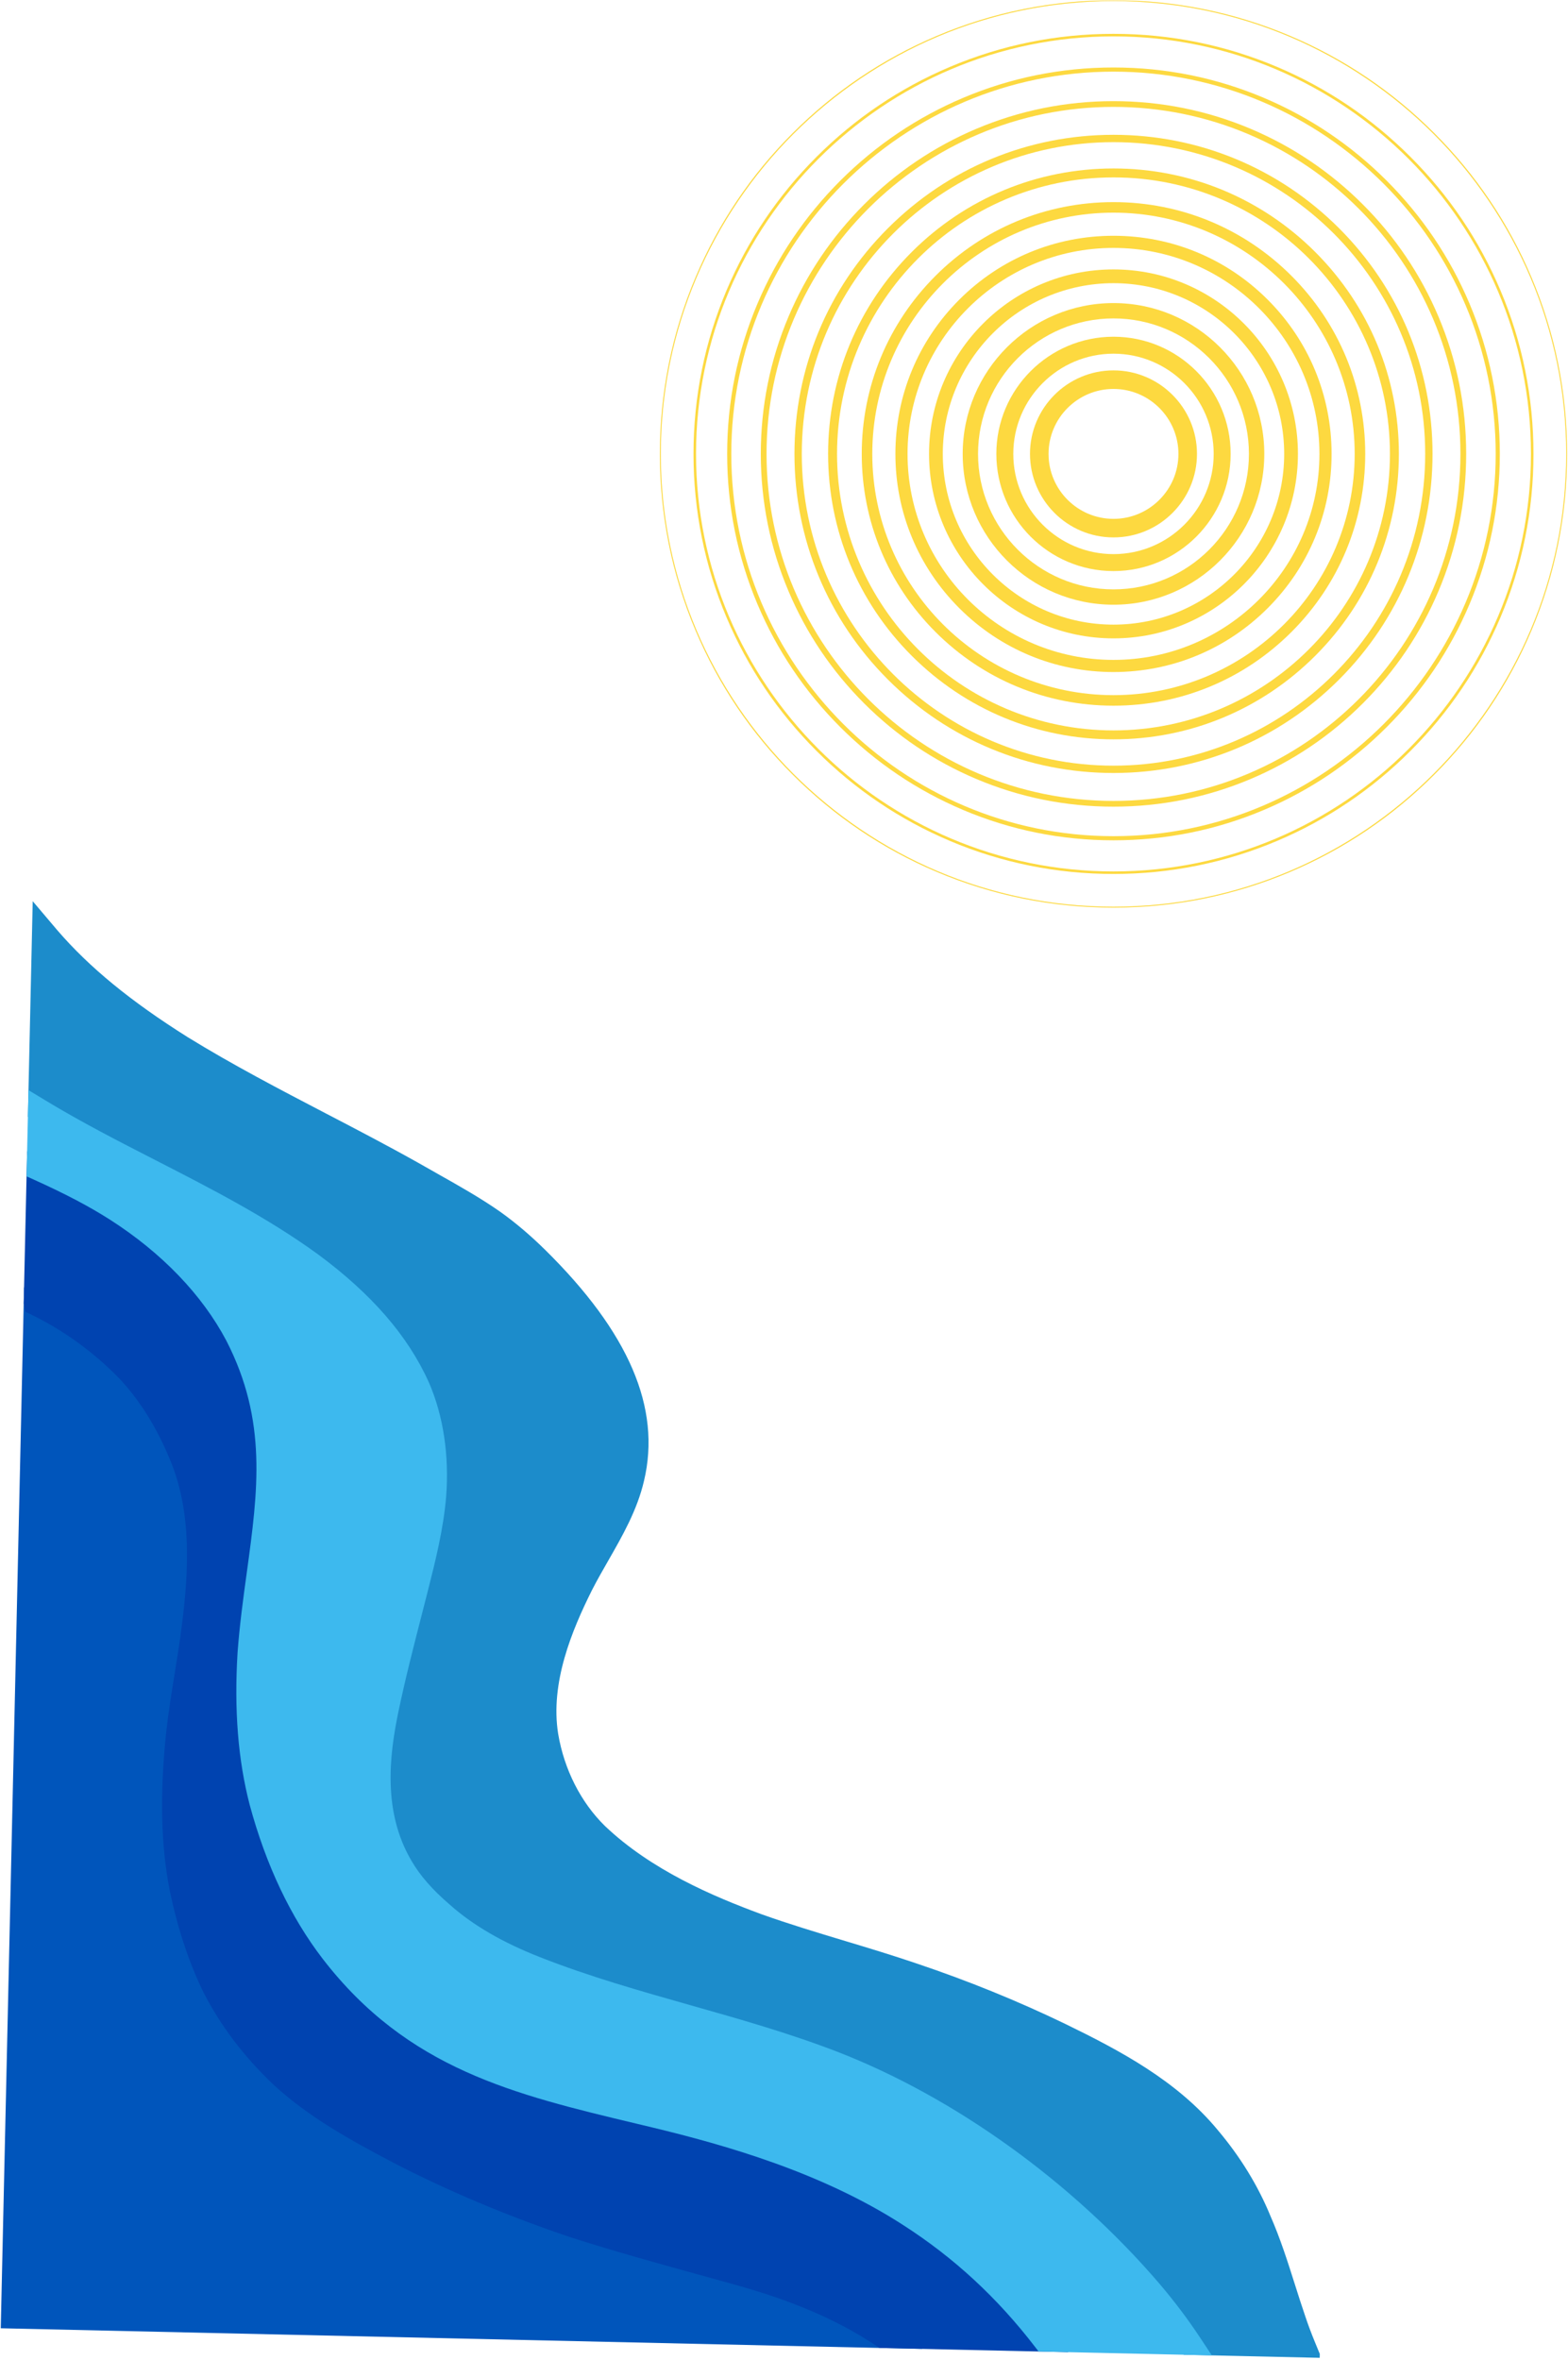 <svg xmlns="http://www.w3.org/2000/svg" xmlns:xlink="http://www.w3.org/1999/xlink" width="729" zoomAndPan="magnify" viewBox="0 0 546.75 822.75" height="1097" preserveAspectRatio="xMidYMid meet" version="1.0"><defs><filter x="0%" y="0%" width="100%" height="100%" id="8a448379eb"><feColorMatrix values="0 0 0 0 1 0 0 0 0 1 0 0 0 0 1 0 0 0 1 0" color-interpolation-filters="sRGB"/></filter><clipPath id="8b794b0ca4"><path d="M 0 448 L 322 448 L 322 819 L 0 819 Z M 0 448 " clip-rule="nonzero"/></clipPath><clipPath id="5ba43f42ae"><path d="M 11.141 314.176 L 471.316 324.48 L 460.172 822.125 L -0.004 811.82 Z M 11.141 314.176 " clip-rule="nonzero"/></clipPath><clipPath id="7c3552fb0a"><path d="M 11.141 314.176 L 471.316 324.48 L 460.172 822.125 L -0.004 811.82 Z M 11.141 314.176 " clip-rule="nonzero"/></clipPath><clipPath id="23b7a1d1ea"><path d="M 9 314 L 461 314 L 461 822 L 9 822 Z M 9 314 " clip-rule="nonzero"/></clipPath><clipPath id="093ddeecbc"><path d="M 11.141 314.176 L 471.316 324.48 L 460.172 822.125 L -0.004 811.82 Z M 11.141 314.176 " clip-rule="nonzero"/></clipPath><clipPath id="da64dad92d"><path d="M 11.141 314.176 L 471.316 324.48 L 460.172 822.125 L -0.004 811.82 Z M 11.141 314.176 " clip-rule="nonzero"/></clipPath><clipPath id="c0272e0ac6"><path d="M 8 401 L 373 401 L 373 821 L 8 821 Z M 8 401 " clip-rule="nonzero"/></clipPath><clipPath id="cc0231394e"><path d="M 11.141 314.176 L 471.316 324.48 L 460.172 822.125 L -0.004 811.82 Z M 11.141 314.176 " clip-rule="nonzero"/></clipPath><clipPath id="7ee1eb5d94"><path d="M 11.141 314.176 L 471.316 324.48 L 460.172 822.125 L -0.004 811.82 Z M 11.141 314.176 " clip-rule="nonzero"/></clipPath><clipPath id="cd4bb1462e"><path d="M 9 380 L 423 380 L 423 822 L 9 822 Z M 9 380 " clip-rule="nonzero"/></clipPath><clipPath id="f1219a4471"><path d="M 11.141 314.176 L 471.316 324.48 L 460.172 822.125 L -0.004 811.82 Z M 11.141 314.176 " clip-rule="nonzero"/></clipPath><clipPath id="74dd248578"><path d="M 11.141 314.176 L 471.316 324.48 L 460.172 822.125 L -0.004 811.82 Z M 11.141 314.176 " clip-rule="nonzero"/></clipPath><clipPath id="297f5da8af"><path d="M 230 0.062 L 546.5 0.062 L 546.5 317 L 230 317 Z M 230 0.062 " clip-rule="nonzero"/></clipPath><mask id="8dae16953a"><g filter="url(#8a448379eb)"><rect x="-54.675" width="656.1" fill="#000000" y="-82.275" height="987.3" fill-opacity="0.82"/></g></mask><clipPath id="da63df3a2d"><path d="M 0.086 0.062 L 316.441 0.062 L 316.441 316.418 L 0.086 316.418 Z M 0.086 0.062 " clip-rule="nonzero"/></clipPath><clipPath id="6321629132"><rect x="0" width="317" y="0" height="317"/></clipPath></defs><g clip-path="url(#8b794b0ca4)"><g clip-path="url(#5ba43f42ae)"><g clip-path="url(#7c3552fb0a)"><path fill="#0055bb" d="M 0.266 811.688 L 8.391 448.797 L 13.816 450.812 L 14.52 451.113 C 26.449 456.922 37.645 465.027 47.047 474.629 C 55.301 483.258 62.094 494.191 67.25 507.137 C 75.105 526.867 73.793 548.516 71.469 567.086 C 70.754 573.004 69.797 578.922 68.828 584.836 C 67.762 591.449 66.648 598.281 65.926 604.992 C 63.777 625.758 64.141 642.461 67.082 657.535 C 69.641 669.781 73.305 680.926 77.957 690.602 C 83.52 701.582 91.289 711.844 101.02 721.043 C 112.426 731.496 126.312 739.168 140.719 746.746 C 159.406 756.43 179.836 765.031 201.445 772.309 C 215.945 776.98 230.973 781.141 245.5 785.152 L 258.047 788.641 C 279.539 794.59 296.102 801.762 310.16 811.211 L 321.57 818.883 Z M 0.266 811.688 " fill-opacity="1" fill-rule="nonzero"/></g></g></g><g clip-path="url(#23b7a1d1ea)"><g clip-path="url(#093ddeecbc)"><g clip-path="url(#da64dad92d)"><path fill="#1c8ccb" d="M 412.762 820.926 L 411.598 819.168 C 407.566 813.07 402.992 807.023 398.004 801.188 C 368.5 766.828 328.844 738.27 289.195 722.852 C 272.707 716.473 255.324 711.547 238.508 706.793 C 220.938 701.812 202.777 696.676 185.398 689.82 C 171.398 684.328 160.348 677.883 151.609 670.141 C 144.852 664.332 140.062 658.84 136.594 652.891 C 125.07 633.469 127.566 611.863 131.027 595.207 C 133.488 583.367 136.543 571.508 139.5 560.031 L 141.344 552.82 C 143.949 542.484 146.641 531.805 147.539 521.188 C 148.551 508.062 146.703 495.605 142.195 485.203 C 135.5 470.316 123.664 456.727 106.035 443.719 C 88.836 431.238 69.457 421.316 50.707 411.711 C 37.762 405.086 24.383 398.227 11.707 390.543 L 9.723 389.336 L 11.406 314.18 L 20.016 324.336 C 31.152 337.262 45.59 349.094 65.453 361.578 C 81.012 371.172 97.582 379.809 113.609 388.164 C 124.344 393.75 135.434 399.535 146.188 405.578 L 153.023 409.457 C 160.125 413.461 167.473 417.598 174.348 422.398 C 179.594 426.133 184.859 430.582 190.012 435.652 C 219.293 464.488 230.598 490.84 224.574 516.195 C 222.207 526.43 217.066 535.387 212.102 544.059 C 210.145 547.473 208.191 550.883 206.414 554.363 C 199.441 568.324 191.781 586.668 194.629 604.473 C 196.742 616.934 202.539 628.348 210.941 636.586 C 227.109 651.977 248.605 661.105 265.52 667.344 C 275.086 670.758 285.043 673.762 294.68 676.668 C 303.086 679.199 311.48 681.738 319.789 684.574 C 337.547 690.539 354.898 697.594 371.352 705.535 C 390.516 714.859 410.402 725.391 424.617 742.582 C 432.469 751.879 438.668 761.98 443.008 772.578 C 446.434 780.367 449.039 788.594 451.566 796.555 C 452.727 800.211 453.879 803.863 455.129 807.484 C 456.129 810.488 457.234 813.414 458.422 816.309 L 460.762 822 Z M 412.762 820.926 " fill-opacity="1" fill-rule="nonzero"/></g></g></g><g clip-path="url(#c0272e0ac6)"><g clip-path="url(#cc0231394e)"><g clip-path="url(#7ee1eb5d94)"><path fill="#0043b0" d="M 306.648 818.547 L 305.672 817.891 C 292.348 808.934 276.531 802.109 255.895 796.395 L 243.352 792.914 C 228.746 788.875 213.633 784.691 198.926 779.957 C 176.879 772.531 156.062 763.77 136.996 753.883 C 122.078 746.039 107.691 738.082 95.543 726.934 C 85.086 717.062 76.754 706.047 70.738 694.156 C 65.762 683.832 61.891 672.07 59.191 659.129 C 56.09 643.199 55.688 625.742 57.922 604.145 C 58.676 597.203 59.801 590.262 60.887 583.547 C 61.832 577.734 62.773 571.93 63.477 566.105 C 65.68 548.531 66.953 528.148 59.777 510.117 C 54.996 498.129 48.766 488.074 41.262 480.223 C 32.527 471.309 22.105 463.762 11.148 458.422 L 8.828 457.293 L 8.262 454.449 L 9.453 401.352 L 14.996 403.859 C 26.562 409.078 35.141 413.598 42.809 418.5 C 62.023 430.836 76.984 446.465 86.074 463.699 C 101.625 493.957 97.934 520.812 94.031 549.254 C 92.82 558.105 91.562 567.258 90.863 576.719 C 89.711 595.84 91.008 612.355 94.852 627.156 C 100.254 647.152 108.363 664.273 118.93 678.016 C 146.812 714.156 180.867 722.281 223.969 732.57 L 229.145 733.812 C 255.68 740.191 289.91 749.953 319.27 768.926 C 337.812 780.836 353.551 795.371 367.363 813.359 L 372.484 820.023 Z M 306.648 818.547 " fill-opacity="1" fill-rule="nonzero"/></g></g></g><g clip-path="url(#cd4bb1462e)"><g clip-path="url(#f1219a4471)"><g clip-path="url(#74dd248578)"><path fill="#3db9ee" d="M 362.156 819.793 L 360.98 818.262 C 347.738 801.023 332.672 787.098 314.91 775.691 C 286.559 757.379 253.184 747.875 227.262 741.633 L 222.102 740.398 C 179.219 730.168 142.176 721.328 112.551 682.93 C 101.336 668.344 92.762 650.273 87.066 629.223 C 83 613.547 81.621 596.207 82.832 576.184 C 83.551 566.41 84.828 557.129 86.062 548.156 C 89.941 519.832 93.305 495.375 78.938 467.418 C 70.512 451.445 56.512 436.863 38.465 425.277 C 31.148 420.598 22.887 416.254 11.684 411.191 L 9.258 410.102 L 9.93 380.047 L 15.887 383.656 C 28.309 391.191 41.562 397.984 54.379 404.543 C 73.395 414.289 93.062 424.359 110.789 437.219 C 129.586 451.094 142.254 465.719 149.559 481.957 C 154.605 493.605 156.68 507.379 155.562 521.836 C 154.609 533.141 151.836 544.148 149.145 554.789 L 147.293 562.035 C 144.363 573.418 141.332 585.191 138.902 596.848 C 135.738 612.07 133.41 631.738 143.535 648.805 C 146.555 653.984 150.797 658.828 156.906 664.07 C 164.969 671.223 175.238 677.188 188.34 682.332 C 205.355 689.035 223.328 694.121 240.695 699.047 C 257.691 703.855 275.262 708.832 292.109 715.344 C 332.953 731.23 373.773 760.609 404.121 795.953 C 409.32 802.047 414.094 808.359 418.316 814.727 L 422.559 821.145 Z M 362.156 819.793 " fill-opacity="1" fill-rule="nonzero"/></g></g></g><g clip-path="url(#297f5da8af)"><g mask="url(#8dae16953a)"><g transform="matrix(1, 0, 0, 1, 230, -0)"><g clip-path="url(#6321629132)"><g clip-path="url(#da63df3a2d)"><path fill="#fcd116" d="M 158.266 316.418 C 136.91 316.418 116.195 312.234 96.695 303.988 C 77.859 296.02 60.945 284.617 46.418 270.09 C 31.891 255.562 20.484 238.645 12.52 219.809 C 4.27 200.309 0.09 179.594 0.09 158.242 C 0.09 136.887 4.27 116.172 12.52 96.672 C 20.484 77.836 31.891 60.922 46.418 46.391 C 60.945 31.863 77.859 20.461 96.695 12.492 C 116.195 4.246 136.91 0.062 158.266 0.062 C 179.617 0.062 200.336 4.246 219.836 12.492 C 238.672 20.461 255.586 31.867 270.113 46.391 C 284.641 60.918 296.047 77.836 304.012 96.672 C 312.262 116.172 316.441 136.887 316.441 158.242 C 316.441 179.594 312.258 200.309 304.012 219.809 C 296.047 238.645 284.641 255.562 270.113 270.09 C 255.586 284.617 238.672 296.02 219.836 303.988 C 200.336 312.234 179.617 316.418 158.266 316.418 Z M 158.266 0.387 C 71.227 0.387 0.414 71.199 0.414 158.242 C 0.414 245.281 71.227 316.094 158.266 316.094 C 245.305 316.094 316.117 245.281 316.117 158.242 C 316.117 71.199 245.305 0.387 158.266 0.387 Z M 158.266 0.387 " fill-opacity="1" fill-rule="nonzero"/></g><path fill="#fcd116" d="M 158.266 304.684 C 138.496 304.684 119.316 300.812 101.262 293.176 C 83.824 285.801 68.164 275.242 54.715 261.793 C 41.266 248.344 30.707 232.684 23.332 215.242 C 15.695 197.188 11.82 178.012 11.82 158.242 C 11.82 138.473 15.695 119.293 23.332 101.238 C 30.707 83.801 41.266 68.141 54.715 54.688 C 68.164 41.238 83.824 30.68 101.262 23.305 C 119.316 15.668 138.496 11.797 158.266 11.797 C 178.035 11.797 197.215 15.668 215.27 23.305 C 232.707 30.68 248.367 41.242 261.816 54.688 C 275.266 68.141 285.824 83.801 293.199 101.238 C 300.836 119.293 304.711 138.473 304.711 158.242 C 304.711 178.012 300.836 197.188 293.199 215.242 C 285.824 232.684 275.266 248.344 261.816 261.793 C 248.367 275.242 232.707 285.801 215.27 293.176 C 197.215 300.812 178.035 304.684 158.266 304.684 Z M 158.266 12.68 C 78.004 12.68 12.703 77.977 12.703 158.242 C 12.703 238.504 78.004 303.801 158.266 303.801 C 238.527 303.801 303.828 238.504 303.828 158.242 C 303.828 77.977 238.527 12.68 158.266 12.68 Z M 158.266 12.68 " fill-opacity="1" fill-rule="nonzero"/><path fill="#fcd116" d="M 158.266 292.953 C 140.078 292.953 122.438 289.391 105.828 282.367 C 89.789 275.582 75.383 265.867 63.008 253.496 C 50.637 241.125 40.926 226.719 34.141 210.676 C 27.117 194.066 23.555 176.426 23.555 158.242 C 23.555 140.055 27.113 122.414 34.141 105.805 C 40.926 89.762 50.637 75.355 63.008 62.984 C 75.383 50.613 89.789 40.898 105.828 34.113 C 122.438 27.09 140.078 23.527 158.266 23.527 C 176.449 23.527 194.094 27.09 210.703 34.113 C 226.742 40.898 241.148 50.613 253.52 62.984 C 265.895 75.355 275.605 89.762 282.391 105.805 C 289.414 122.414 292.977 140.055 292.977 158.242 C 292.977 176.426 289.414 194.066 282.391 210.676 C 275.605 226.719 265.895 241.125 253.52 253.496 C 241.148 265.867 226.742 275.582 210.703 282.367 C 194.094 289.391 176.449 292.953 158.266 292.953 Z M 158.266 24.973 C 84.781 24.973 24.996 84.754 24.996 158.242 C 24.996 231.727 84.781 291.512 158.266 291.512 C 231.75 291.512 291.535 231.727 291.535 158.242 C 291.535 84.754 231.75 24.973 158.266 24.973 Z M 158.266 24.973 " fill-opacity="1" fill-rule="nonzero"/><path fill="#fcd116" d="M 158.266 281.219 C 141.664 281.219 125.559 277.969 110.395 271.555 C 95.75 265.359 82.602 256.492 71.305 245.199 C 60.012 233.906 51.145 220.754 44.953 206.109 C 38.539 190.949 35.285 174.844 35.285 158.242 C 35.285 141.641 38.539 125.535 44.953 110.371 C 51.145 95.727 60.012 82.574 71.305 71.281 C 82.602 59.988 95.75 51.121 110.395 44.926 C 125.559 38.512 141.664 35.262 158.266 35.262 C 174.867 35.262 190.973 38.516 206.137 44.926 C 220.781 51.121 233.93 59.988 245.223 71.281 C 256.52 82.574 265.387 95.727 271.578 110.371 C 277.992 125.531 281.242 141.641 281.242 158.242 C 281.242 174.844 277.992 190.949 271.578 206.109 C 265.387 220.754 256.52 233.906 245.223 245.199 C 233.93 256.492 220.781 265.359 206.137 271.555 C 190.973 277.969 174.867 281.219 158.266 281.219 Z M 158.266 37.262 C 91.559 37.262 37.289 91.535 37.289 158.242 C 37.289 224.949 91.559 279.219 158.266 279.219 C 224.973 279.219 279.242 224.949 279.242 158.242 C 279.242 91.531 224.973 37.262 158.266 37.262 Z M 158.266 37.262 " fill-opacity="1" fill-rule="nonzero"/><path fill="#fcd116" d="M 158.266 269.484 C 128.551 269.484 100.613 257.914 79.602 236.902 C 58.59 215.891 47.02 187.957 47.02 158.242 C 47.02 128.527 58.59 100.59 79.605 79.578 C 100.617 58.566 128.551 46.996 158.266 46.996 C 187.98 46.996 215.918 58.566 236.93 79.578 C 257.941 100.59 269.512 128.527 269.512 158.242 C 269.512 187.957 257.941 215.891 236.93 236.902 C 215.918 257.914 187.98 269.484 158.266 269.484 Z M 158.266 49.555 C 98.336 49.555 49.578 98.312 49.578 158.242 C 49.578 218.172 98.336 266.93 158.266 266.93 C 218.195 266.93 266.953 218.172 266.953 158.242 C 266.953 98.312 218.195 49.555 158.266 49.555 Z M 158.266 49.555 " fill-opacity="1" fill-rule="nonzero"/><path fill="#fcd116" d="M 158.266 257.754 C 131.684 257.754 106.695 247.402 87.898 228.605 C 69.105 209.812 58.754 184.82 58.754 158.242 C 58.754 131.66 69.105 106.672 87.898 87.875 C 106.695 69.078 131.684 58.73 158.266 58.73 C 184.844 58.73 209.836 69.078 228.633 87.875 C 247.426 106.672 257.777 131.66 257.777 158.242 C 257.777 184.82 247.426 209.812 228.633 228.605 C 209.836 247.402 184.844 257.754 158.266 257.754 Z M 158.266 61.848 C 105.113 61.848 61.871 105.09 61.871 158.242 C 61.871 211.395 105.113 254.637 158.266 254.637 C 211.418 254.637 254.66 211.395 254.66 158.242 C 254.66 105.09 211.418 61.848 158.266 61.848 Z M 158.266 61.848 " fill-opacity="1" fill-rule="nonzero"/><path fill="#fcd116" d="M 158.266 246.02 C 134.82 246.02 112.773 236.891 96.195 220.312 C 79.617 203.73 70.484 181.688 70.484 158.242 C 70.484 134.793 79.617 112.75 96.195 96.172 C 112.773 79.59 134.816 70.461 158.266 70.461 C 181.711 70.461 203.758 79.594 220.336 96.172 C 236.914 112.75 246.043 134.793 246.043 158.242 C 246.043 181.688 236.914 203.73 220.336 220.312 C 203.758 236.891 181.711 246.02 158.266 246.02 Z M 158.266 74.137 C 111.891 74.137 74.16 111.867 74.16 158.238 C 74.16 204.613 111.891 242.344 158.266 242.344 C 204.641 242.344 242.367 204.613 242.367 158.238 C 242.367 111.863 204.641 74.137 158.266 74.137 Z M 158.266 74.137 " fill-opacity="1" fill-rule="nonzero"/><path fill="#fcd116" d="M 158.266 234.289 C 137.953 234.289 118.855 226.379 104.492 212.016 C 90.129 197.648 82.219 178.555 82.219 158.242 C 82.219 137.926 90.129 118.832 104.492 104.469 C 118.855 90.105 137.953 82.195 158.266 82.195 C 178.578 82.195 197.676 90.105 212.039 104.469 C 226.402 118.832 234.312 137.926 234.312 158.242 C 234.312 178.555 226.402 197.648 212.039 212.016 C 197.676 226.379 178.578 234.289 158.266 234.289 Z M 158.266 86.43 C 118.668 86.43 86.453 118.645 86.453 158.242 C 86.453 197.836 118.668 230.055 158.266 230.055 C 197.863 230.055 230.078 197.84 230.078 158.242 C 230.078 118.645 197.863 86.43 158.266 86.43 Z M 158.266 86.43 " fill-opacity="1" fill-rule="nonzero"/><path fill="#fcd116" d="M 158.266 222.555 C 122.801 222.555 93.953 193.703 93.953 158.242 C 93.953 122.777 122.801 93.926 158.266 93.926 C 193.727 93.926 222.578 122.777 222.578 158.242 C 222.578 193.703 193.727 222.555 158.266 222.555 Z M 158.266 98.723 C 125.445 98.723 98.746 125.422 98.746 158.242 C 98.746 191.062 125.445 217.762 158.266 217.762 C 191.086 217.762 217.785 191.062 217.785 158.242 C 217.785 125.422 191.086 98.723 158.266 98.723 Z M 158.266 98.723 " fill-opacity="1" fill-rule="nonzero"/><path fill="#fcd116" d="M 158.266 210.82 C 129.273 210.82 105.684 187.234 105.684 158.238 C 105.684 129.246 129.27 105.656 158.266 105.656 C 187.258 105.656 210.848 129.246 210.848 158.238 C 210.848 187.234 187.258 210.82 158.266 210.82 Z M 158.266 111.012 C 132.223 111.012 111.035 132.199 111.035 158.238 C 111.035 184.281 132.223 205.469 158.266 205.469 C 184.309 205.469 205.492 184.281 205.492 158.238 C 205.492 132.199 184.309 111.012 158.266 111.012 Z M 158.266 111.012 " fill-opacity="1" fill-rule="nonzero"/><path fill="#fcd116" d="M 158.266 199.09 C 135.742 199.09 117.418 180.766 117.418 158.238 C 117.418 135.715 135.742 117.391 158.266 117.391 C 180.789 117.391 199.113 135.715 199.113 158.238 C 199.113 180.766 180.789 199.09 158.266 199.09 Z M 158.266 123.305 C 139 123.305 123.328 138.977 123.328 158.242 C 123.328 177.508 139 193.18 158.266 193.18 C 177.531 193.18 193.203 177.508 193.203 158.242 C 193.203 138.977 177.531 123.305 158.266 123.305 Z M 158.266 123.305 " fill-opacity="1" fill-rule="nonzero"/><path fill="#fcd116" d="M 158.266 187.355 C 142.211 187.355 129.152 174.293 129.152 158.242 C 129.152 142.188 142.211 129.125 158.266 129.125 C 174.32 129.125 187.379 142.188 187.379 158.242 C 187.379 174.297 174.32 187.355 158.266 187.355 Z M 158.266 135.594 C 145.777 135.594 135.621 145.754 135.621 158.242 C 135.621 170.727 145.777 180.887 158.266 180.887 C 170.754 180.887 180.91 170.727 180.91 158.242 C 180.91 145.754 170.754 135.594 158.266 135.594 Z M 158.266 135.594 " fill-opacity="1" fill-rule="nonzero"/></g></g></g></g></svg>